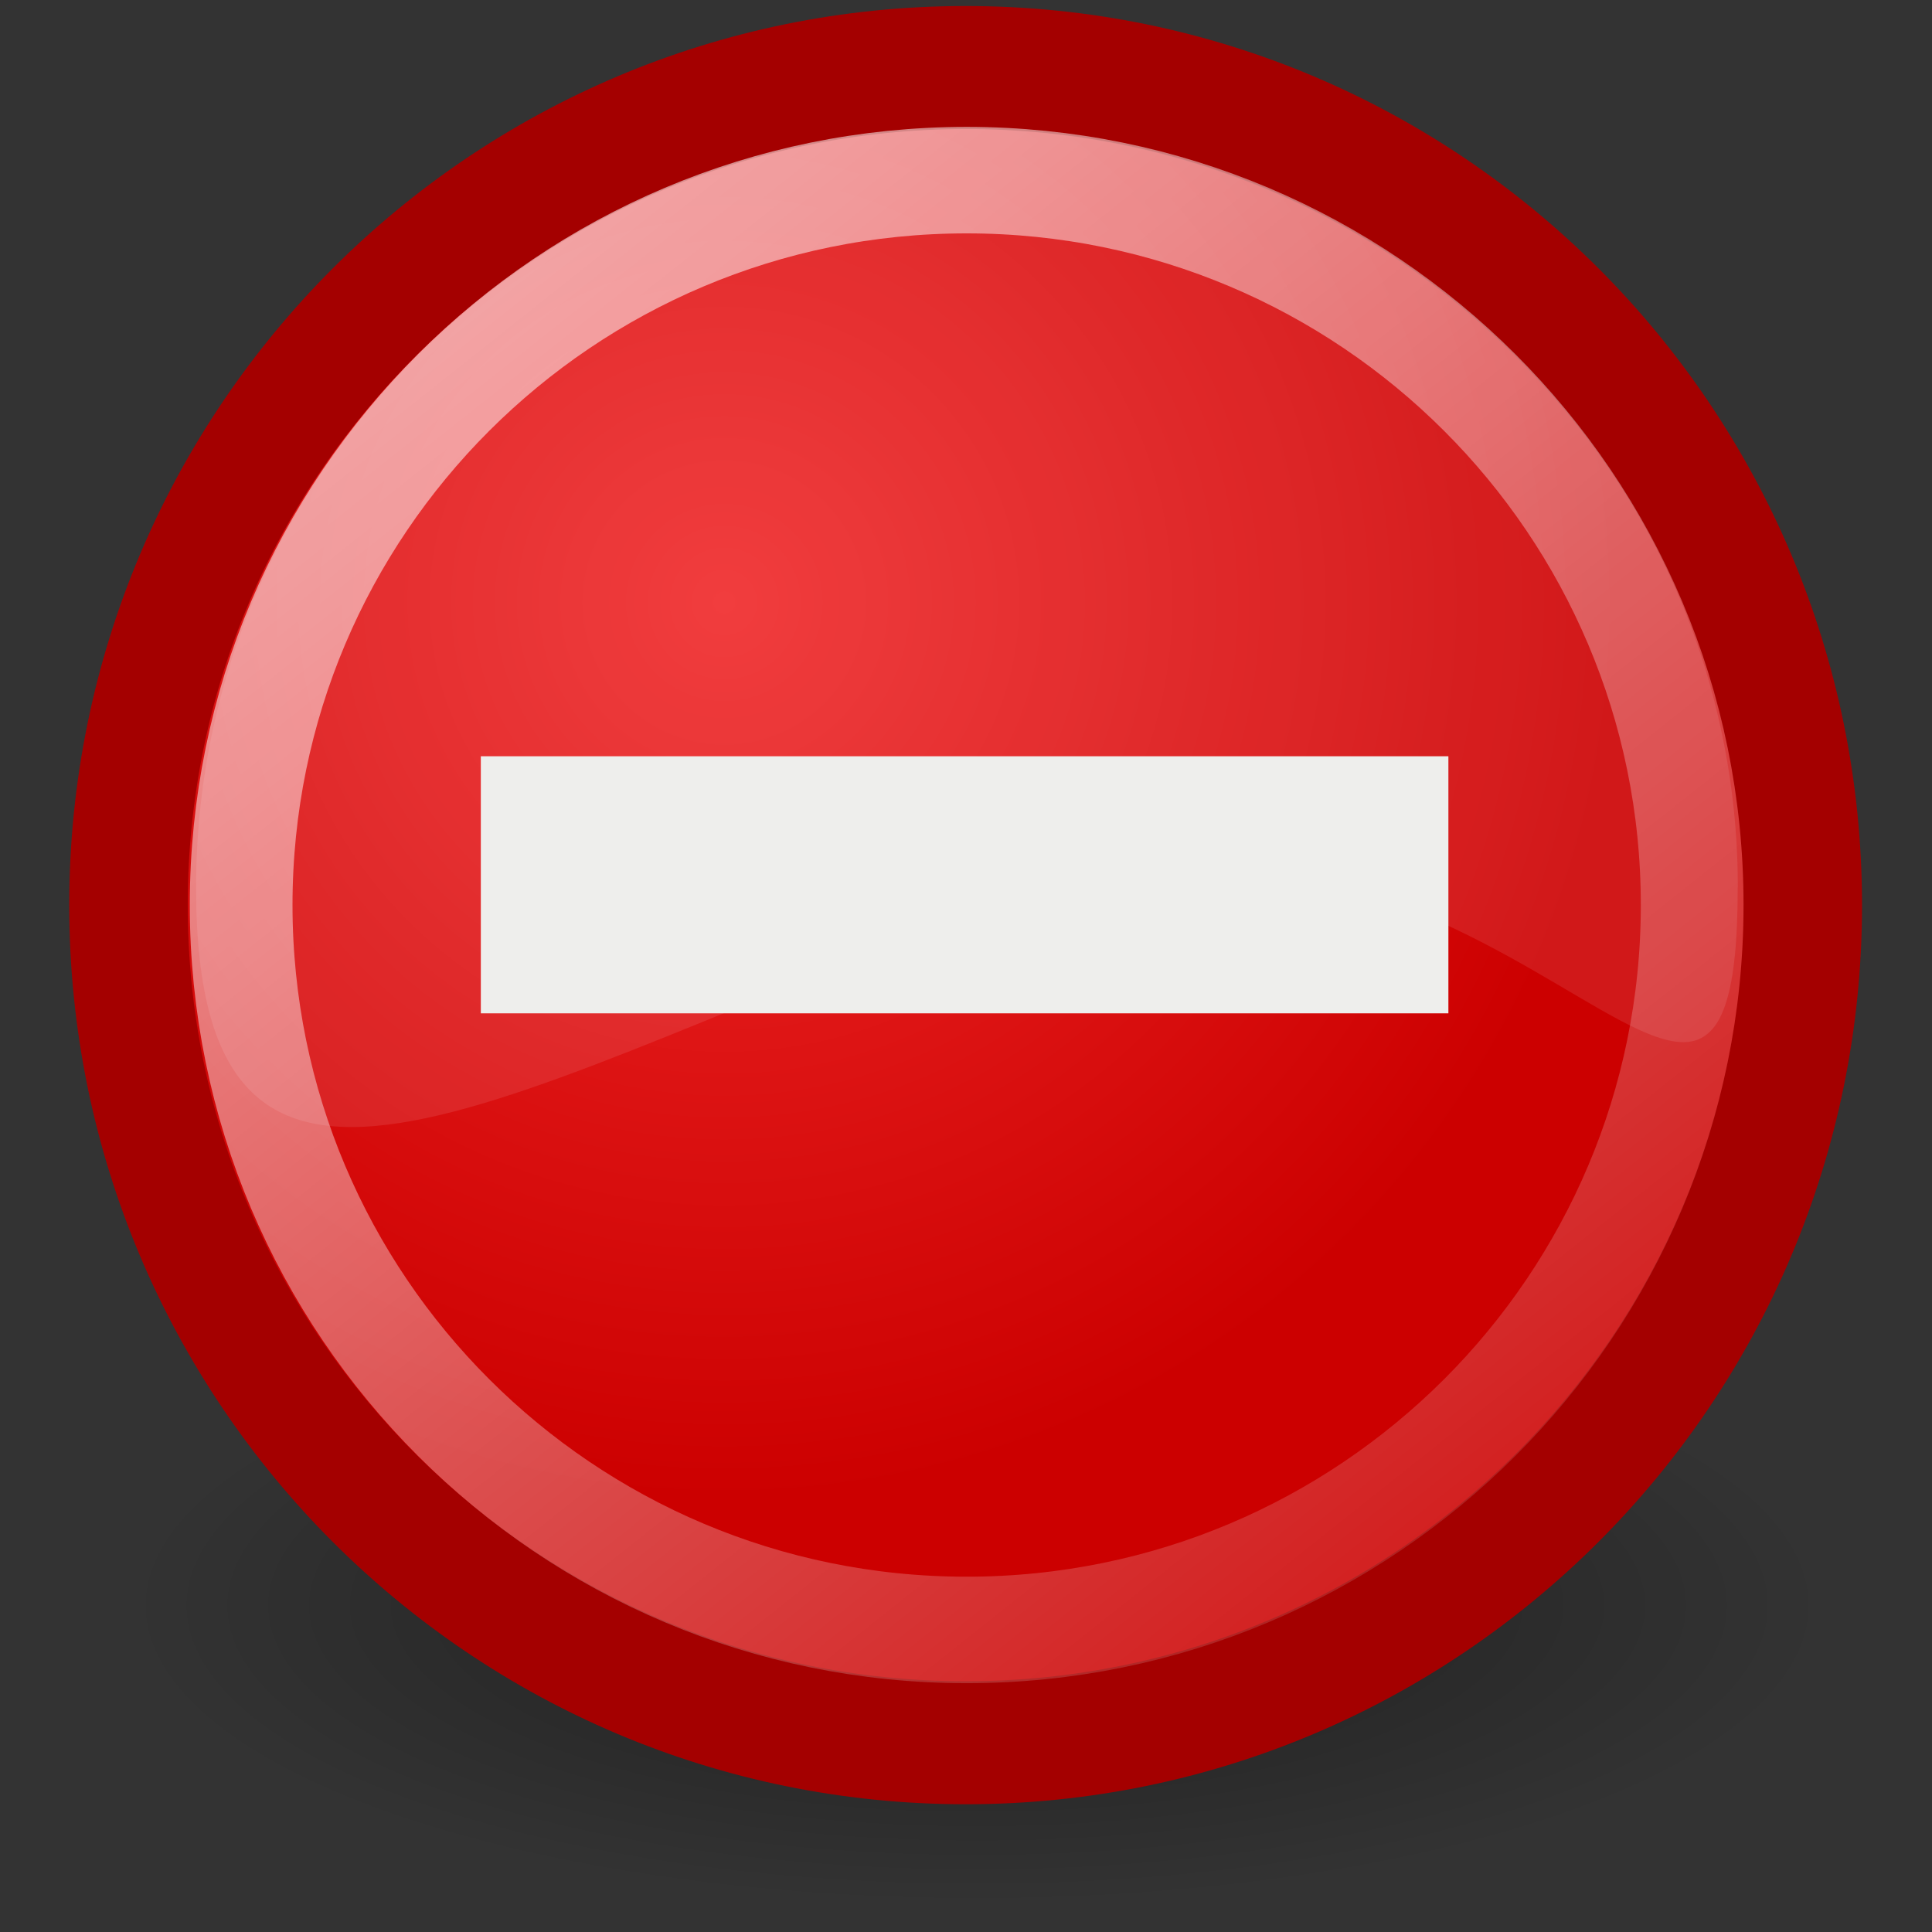 <?xml version="1.0" encoding="UTF-8" standalone="no"?>
<!-- Created with Inkscape (http://www.inkscape.org/) -->

<svg
   xmlns:dc="http://purl.org/dc/elements/1.1/"
   xmlns:cc="http://creativecommons.org/ns#"
   xmlns:rdf="http://www.w3.org/1999/02/22-rdf-syntax-ns#"
   xmlns:svg="http://www.w3.org/2000/svg"
   xmlns="http://www.w3.org/2000/svg"
   xmlns:xlink="http://www.w3.org/1999/xlink"
   xmlns:sodipodi="http://sodipodi.sourceforge.net/DTD/sodipodi-0.dtd"
   xmlns:inkscape="http://www.inkscape.org/namespaces/inkscape"
   width="16"
   height="16"
   id="svg1800"
   sodipodi:version="0.32"
   inkscape:version="0.48.0 r9654"
   sodipodi:docname="unavailable.svg"
   inkscape:output_extension="org.inkscape.output.svg.inkscape"
   version="1.1"
   inkscape:export-filename="/home/roccivic/Desktop/unavailable.png"
   inkscape:export-xdpi="90"
   inkscape:export-ydpi="90">
  <rect width="100%" height="100%" fill="#333333" stroke="none"/>
  <defs
     id="defs3">
    <linearGradient
       id="linearGradient3771">
      <stop
         style="stop-color:#ef2929;stop-opacity:1;"
         offset="0"
         id="stop3773" />
      <stop
         style="stop-color:#cc0000;stop-opacity:1;"
         offset="1"
         id="stop3775" />
    </linearGradient>
    <linearGradient
       id="linearGradient3815">
      <stop
         style="stop-color:#ffffff;stop-opacity:0.667;"
         offset="0"
         id="stop3817" />
      <stop
         style="stop-color:#ffffff;stop-opacity:0;"
         offset="1"
         id="stop3819" />
    </linearGradient>
    <inkscape:perspective
       sodipodi:type="inkscape:persp3d"
       inkscape:vp_x="0 : 24 : 1"
       inkscape:vp_y="0 : 1000 : 0"
       inkscape:vp_z="48 : 24 : 1"
       inkscape:persp3d-origin="24 : 16 : 1"
       id="perspective17" />
    <linearGradient
       inkscape:collect="always"
       id="linearGradient3101">
      <stop
         style="stop-color:#000000;stop-opacity:1;"
         offset="0"
         id="stop3103" />
      <stop
         style="stop-color:#000000;stop-opacity:0;"
         offset="1"
         id="stop3105" />
    </linearGradient>
    <radialGradient
       inkscape:collect="always"
       xlink:href="#linearGradient3101"
       id="radialGradient3803"
       gradientUnits="userSpaceOnUse"
       gradientTransform="matrix(1,0,0,0.352,0,16.554)"
       cx="17.312"
       cy="25.531"
       fx="17.312"
       fy="25.531"
       r="9.688" />
    <linearGradient
       inkscape:collect="always"
       xlink:href="#linearGradient3815"
       id="linearGradient3821"
       x1="2.461"
       y1="-3.091"
       x2="45.72"
       y2="53.376"
       gradientUnits="userSpaceOnUse" />
    <radialGradient
       gradientUnits="userSpaceOnUse"
       gradientTransform="matrix(1,0,0,0.352,0,16.554)"
       r="9.688"
       fy="25.531"
       fx="17.312"
       cy="25.531"
       cx="17.312"
       id="radialGradient3107"
       xlink:href="#linearGradient3101-0"
       inkscape:collect="always" />
    <linearGradient
       id="linearGradient3101-0"
       inkscape:collect="always">
      <stop
         id="stop3103-4"
         offset="0"
         style="stop-color:#000000;stop-opacity:1;" />
      <stop
         id="stop3105-2"
         offset="1"
         style="stop-color:#000000;stop-opacity:0;" />
    </linearGradient>
    <inkscape:perspective
       id="perspective17-2"
       inkscape:persp3d-origin="24 : 16 : 1"
       inkscape:vp_z="48 : 24 : 1"
       inkscape:vp_y="0 : 1000 : 0"
       inkscape:vp_x="0 : 24 : 1"
       sodipodi:type="inkscape:persp3d" />
    <radialGradient
       inkscape:collect="always"
       xlink:href="#linearGradient3771"
       id="radialGradient3777"
       cx="17.784"
       cy="15.497"
       fx="17.784"
       fy="15.497"
       r="23.566"
       gradientTransform="matrix(1,0,0,0.966,0,0.791)"
       gradientUnits="userSpaceOnUse" />
  </defs>
  <sodipodi:namedview
     fill="#edd400"
     id="base"
     pagecolor="#ffffff"
     bordercolor="#666666"
     borderopacity="0.204"
     inkscape:pageopacity="0.0"
     inkscape:pageshadow="2"
     inkscape:zoom="48.875"
     inkscape:cx="8"
     inkscape:cy="8"
     inkscape:current-layer="layer1"
     showgrid="true"
     inkscape:grid-bbox="true"
     inkscape:document-units="px"
     inkscape:showpageshadow="false"
     inkscape:window-width="1280"
     inkscape:window-height="994"
     inkscape:window-x="0"
     inkscape:window-y="0"
     inkscape:snap-global="false"
     fit-margin-top="0"
     fit-margin-left="0"
     fit-margin-right="0"
     fit-margin-bottom="0"
     inkscape:window-maximized="1"
     showguides="true"
     inkscape:guide-bbox="true">
    <inkscape:grid
       type="xygrid"
       id="grid3778"
       empspacing="5"
       visible="true"
       enabled="true"
       snapvisiblegridlinesonly="true" />
  </sodipodi:namedview>
  <g
     id="layer1"
     inkscape:label="Layer 1"
     inkscape:groupmode="layer"
     transform="translate(-16.741,-16.837)">
    <rect
       style="fill:#eeeeec;fill-opacity:1;stroke:none"
       id="rect3004"
       width="2"
       height="9"
       x="23.741"
       y="19.837"
       ry="0" />
    <path
       sodipodi:type="arc"
       style="opacity:0.409;color:#000000;fill:url(#radialGradient3803);fill-opacity:1;fill-rule:nonzero;stroke:none;stroke-width:1.105;marker:none;visibility:visible;display:inline;overflow:visible"
       id="path3099"
       sodipodi:cx="17.3125"
       sodipodi:cy="25.53125"
       sodipodi:rx="9.6875"
       sodipodi:ry="3.40625"
       d="m 27,25.531 c 0,1.881 -4.337,3.406 -9.688,3.406 -5.35,0 -9.688,-1.525 -9.688,-3.406 0,-1.881 4.337,-3.406 9.688,-3.406 5.35,0 9.688,1.525 9.688,3.406 z"
       transform="matrix(0.728,0,0,0.728,12.23,11.539)" />
    <path
       sodipodi:type="arc"
       style="fill:url(#radialGradient3777);fill-opacity:1.0;fill-rule:nonzero;stroke:#a40000;stroke-width:3.116;stroke-linecap:round;stroke-linejoin:round;stroke-miterlimit:4;stroke-opacity:1;stroke-dasharray:none;stroke-dashoffset:0"
       id="path1650"
       sodipodi:cx="24.130018"
       sodipodi:cy="23.42804"
       sodipodi:rx="22.008699"
       sodipodi:ry="21.213203"
       d="m 46.139,23.428 c 0,11.716 -9.854,21.213 -22.009,21.213 -12.155,0 -22.009,-9.497 -22.009,-21.213 0,-11.716 9.854,-21.213 22.009,-21.213 12.155,0 22.009,9.497 22.009,21.213 z"
       transform="matrix(0.315,0,0,0.327,17.137,16.672)" />
    <path
       transform="matrix(0.273,0,0,0.283,18.159,17.702)"
       d="m 46.139,23.428 c 0,11.716 -9.854,21.213 -22.009,21.213 -12.155,0 -22.009,-9.497 -22.009,-21.213 0,-11.716 9.854,-21.213 22.009,-21.213 12.155,0 22.009,9.497 22.009,21.213 z"
       sodipodi:ry="21.213203"
       sodipodi:rx="22.008699"
       sodipodi:cy="23.42804"
       sodipodi:cx="24.130018"
       id="path3813"
       style="fill:none;fill-opacity:1;fill-rule:nonzero;stroke:url(#linearGradient3821);stroke-width:3.116;stroke-linecap:round;stroke-linejoin:round;stroke-miterlimit:4;stroke-opacity:1;stroke-dasharray:none;stroke-dashoffset:0"
       sodipodi:type="arc" />
    <path
       inkscape:connector-curvature="0"
       style="fill:#fffeff;fill-opacity:0.098;fill-rule:nonzero;stroke:none"
       d="m 31.132,24.188 c 0,3.468 -1.969,-1.379 -6.076,0.124 -4.139,1.515 -6.691,3.345 -6.691,-0.124 0,-3.468 2.86,-6.283 6.384,-6.283 3.524,0 6.384,2.815 6.384,6.283 z"
       id="path3068"
       sodipodi:nodetypes="czssc" />
    <rect
       style="fill:#eeeeec;fill-opacity:1;stroke:none"
       id="rect3002"
       width="8.013"
       height="2.129"
       x="20.723"
       y="23.1" />
  </g>
</svg>
